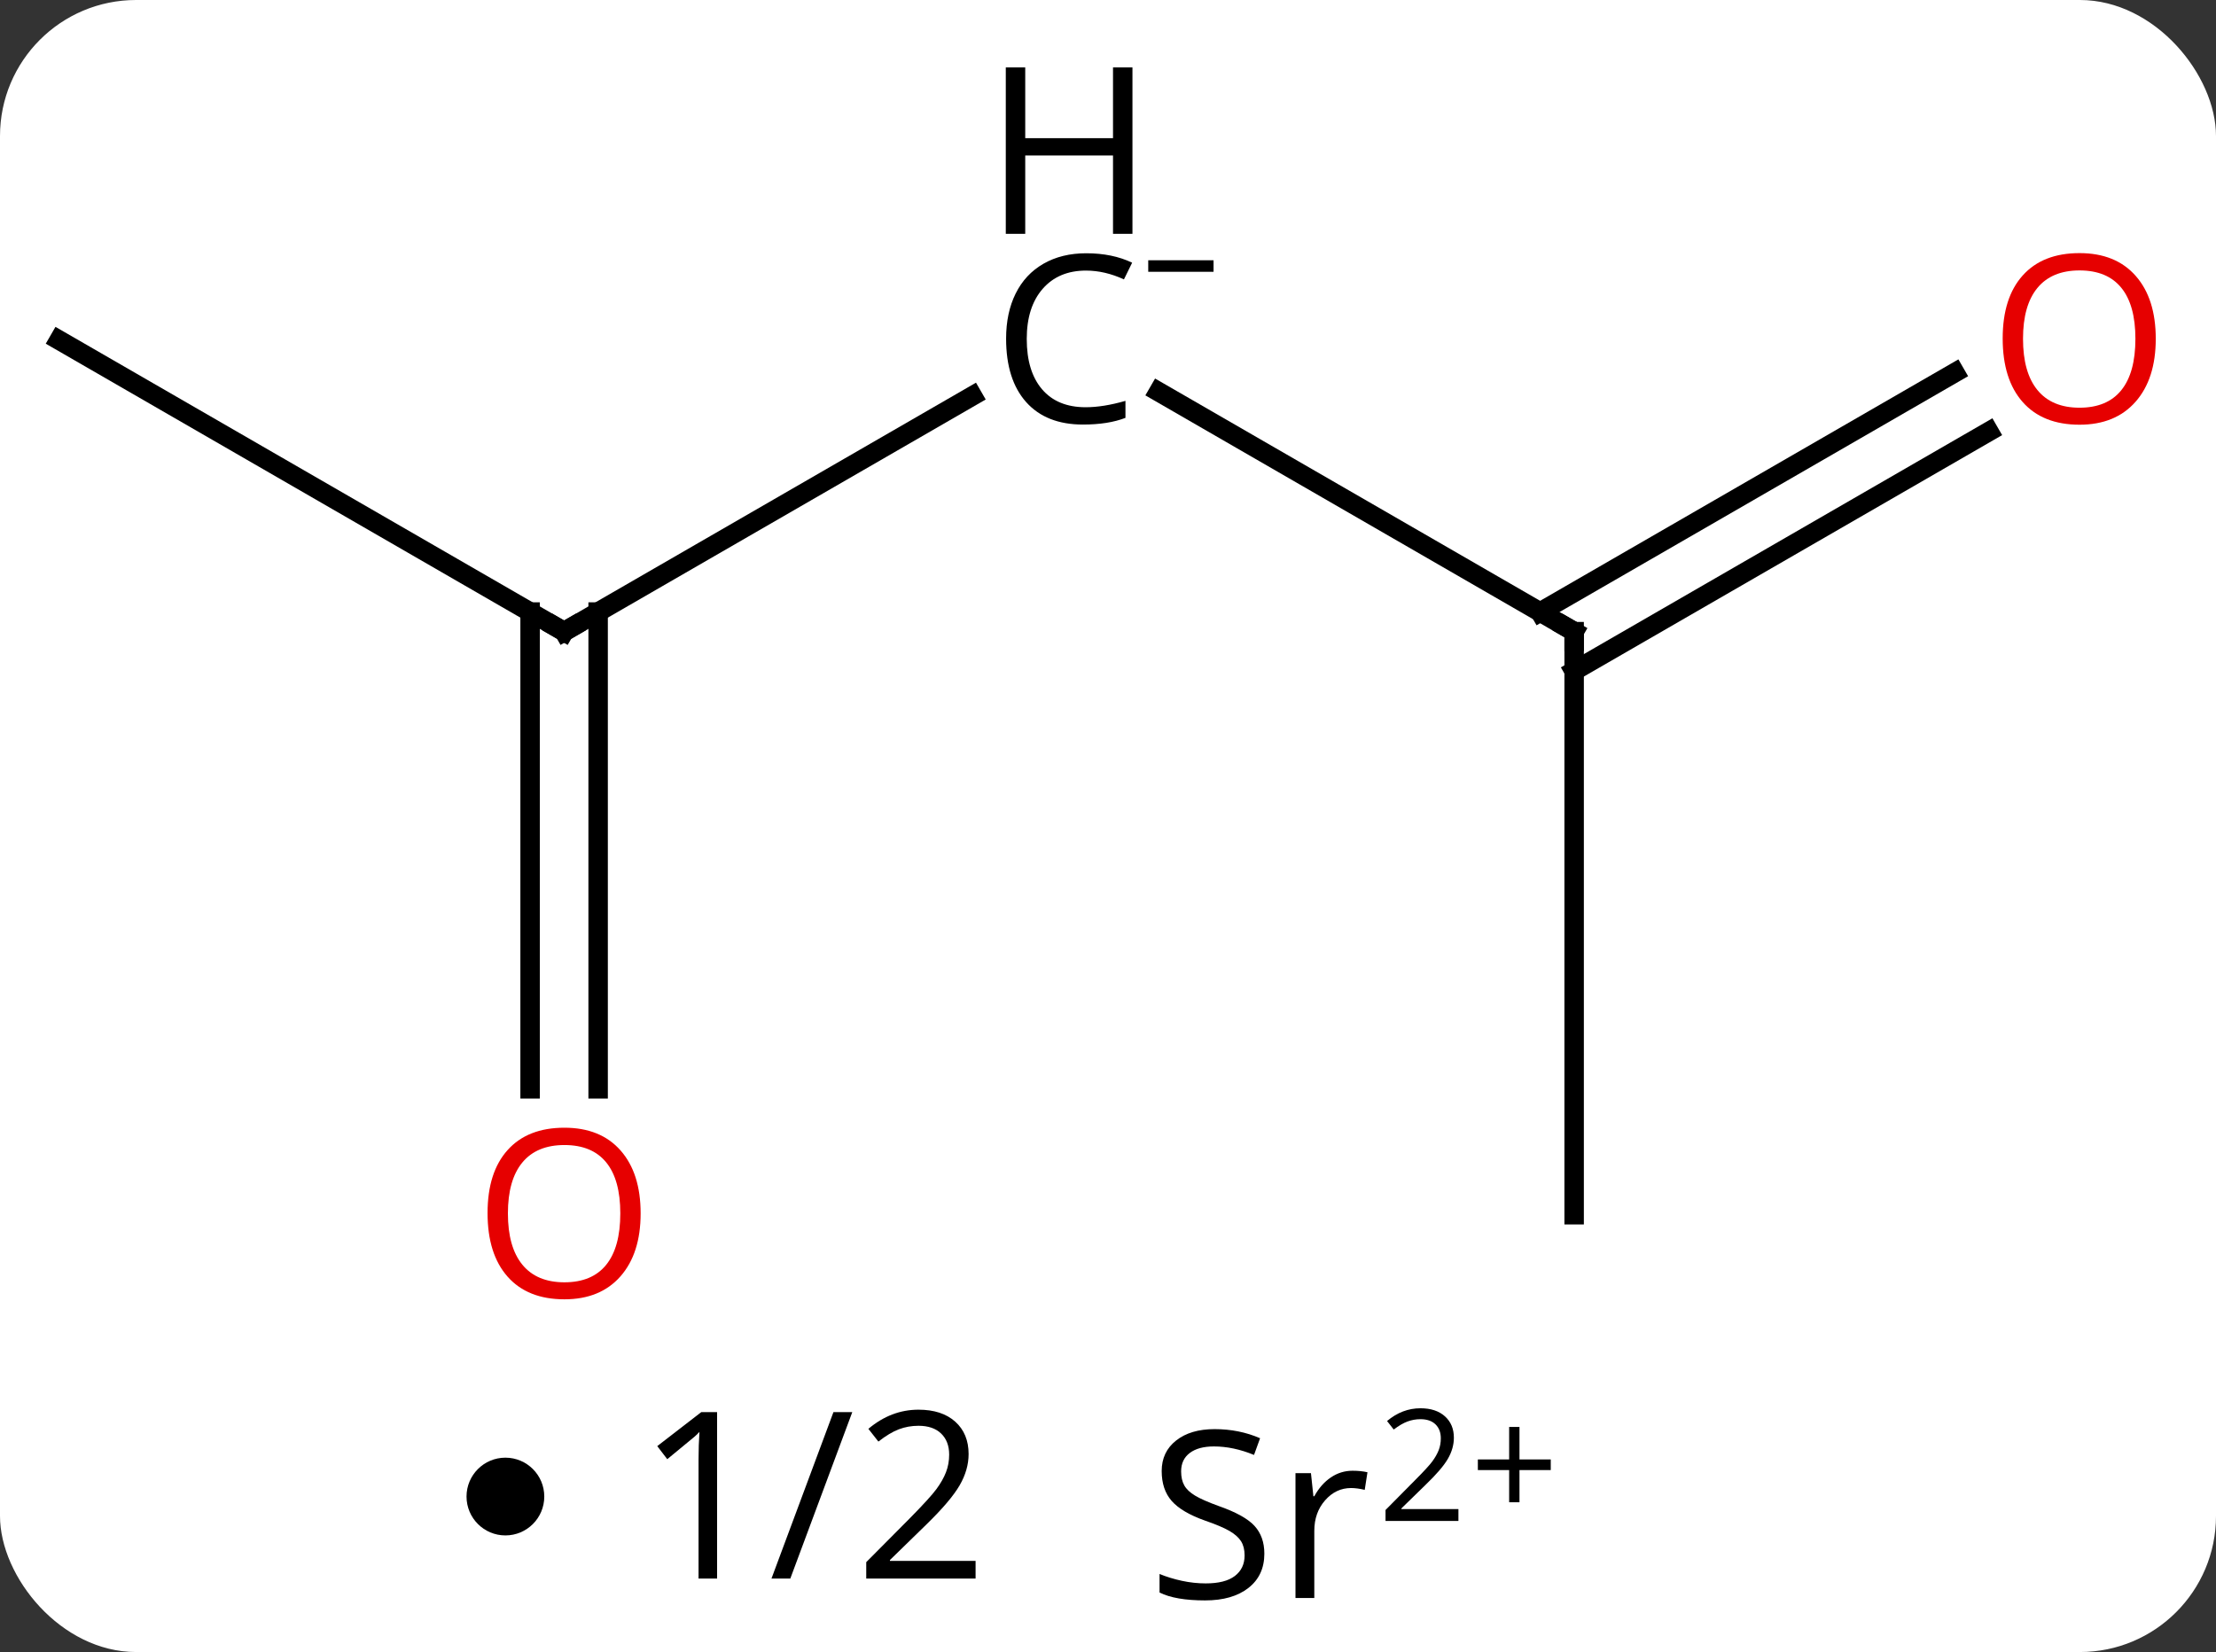 <svg width="114" viewBox="0 0 114 85" style="fill-opacity:1; color-rendering:auto; color-interpolation:auto; text-rendering:auto; stroke:black; stroke-linecap:square; stroke-miterlimit:10; shape-rendering:auto; stroke-opacity:1; fill:black; stroke-dasharray:none; font-weight:normal; stroke-width:1; font-family:'Open Sans'; font-style:normal; stroke-linejoin:miter; font-size:12; stroke-dashoffset:0; image-rendering:auto;" height="85" class="cas-substance-image" xmlns:xlink="http://www.w3.org/1999/xlink" xmlns="http://www.w3.org/2000/svg"><rect x="0" y="0" width="114" height="85" fill="#333333" stroke="none"/><svg class="cas-substance-single-component"><rect y="0" x="0" width="114" stroke="none" ry="7" rx="7" height="85" fill="white" class="cas-substance-group"/><svg y="0" x="0" width="114" viewBox="0 0 114 69" style="fill:black;" height="69" class="cas-substance-single-component-image"><svg><g><g transform="translate(55,40)" style="text-rendering:geometricPrecision; color-rendering:optimizeQuality; color-interpolation:linearRGB; stroke-linecap:butt; image-rendering:optimizeQuality;"><line y2="-7.5" y1="-19.841" x2="25.98" x1="4.605" style="fill:none;"/><line y2="-7.5" y1="-19.628" x2="-25.98" x1="-4.974" style="fill:none;"/><line y2="22.5" y1="-7.5" x2="25.98" x1="25.98" style="fill:none;"/><line y2="-17.796" y1="-5.479" x2="47.315" x1="25.98" style="fill:none;"/><line y2="-20.827" y1="-8.51" x2="45.565" x1="24.23" style="fill:none;"/><line y2="-22.5" y1="-7.5" x2="-51.963" x1="-25.98" style="fill:none;"/><line y2="16.023" y1="-8.51" x2="-27.73" x1="-27.73" style="fill:none;"/><line y2="16.023" y1="-8.51" x2="-24.23" x1="-24.23" style="fill:none;"/><path style="stroke-linecap:square; stroke:none;" d="M0.867 -26.078 Q-0.539 -26.078 -1.359 -25.141 Q-2.18 -24.203 -2.18 -22.562 Q-2.18 -20.891 -1.391 -19.969 Q-0.602 -19.047 0.852 -19.047 Q1.758 -19.047 2.898 -19.375 L2.898 -18.5 Q2.008 -18.156 0.711 -18.156 Q-1.18 -18.156 -2.211 -19.312 Q-3.242 -20.469 -3.242 -22.578 Q-3.242 -23.906 -2.75 -24.898 Q-2.258 -25.891 -1.32 -26.43 Q-0.383 -26.969 0.883 -26.969 Q2.227 -26.969 3.242 -26.484 L2.82 -25.625 Q1.836 -26.078 0.867 -26.078 Z"/><path style="stroke-linecap:square; stroke:none;" d="M3.258 -27.969 L2.258 -27.969 L2.258 -32 L-2.258 -32 L-2.258 -27.969 L-3.258 -27.969 L-3.258 -36.531 L-2.258 -36.531 L-2.258 -32.891 L2.258 -32.891 L2.258 -36.531 L3.258 -36.531 L3.258 -27.969 Z"/><path style="stroke-linecap:square; stroke:none;" d="M4.07 -26.016 L4.07 -26.609 L7.43 -26.609 L7.43 -26.016 L4.07 -26.016 Z"/><path style="fill:none; stroke-miterlimit:5;" d="M25.547 -7.75 L25.98 -7.5 L25.98 -7"/><path style="fill:none; stroke-miterlimit:5;" d="M-25.547 -7.75 L-25.98 -7.5 L-26.413 -7.75"/></g><g transform="translate(55,40)" style="stroke-linecap:butt; fill:rgb(230,0,0); text-rendering:geometricPrecision; color-rendering:optimizeQuality; image-rendering:optimizeQuality; font-family:'Open Sans'; stroke:rgb(230,0,0); color-interpolation:linearRGB; stroke-miterlimit:5;"><path style="stroke:none;" d="M55.901 -22.57 Q55.901 -20.508 54.861 -19.328 Q53.822 -18.148 51.979 -18.148 Q50.088 -18.148 49.057 -19.312 Q48.026 -20.477 48.026 -22.586 Q48.026 -24.68 49.057 -25.828 Q50.088 -26.977 51.979 -26.977 Q53.838 -26.977 54.869 -25.805 Q55.901 -24.633 55.901 -22.57 ZM49.072 -22.57 Q49.072 -20.836 49.815 -19.93 Q50.557 -19.023 51.979 -19.023 Q53.401 -19.023 54.127 -19.922 Q54.854 -20.82 54.854 -22.57 Q54.854 -24.305 54.127 -25.195 Q53.401 -26.086 51.979 -26.086 Q50.557 -26.086 49.815 -25.188 Q49.072 -24.289 49.072 -22.57 Z"/><path style="stroke:none;" d="M-22.043 22.43 Q-22.043 24.492 -23.082 25.672 Q-24.121 26.852 -25.964 26.852 Q-27.855 26.852 -28.886 25.688 Q-29.918 24.523 -29.918 22.414 Q-29.918 20.32 -28.886 19.172 Q-27.855 18.023 -25.964 18.023 Q-24.105 18.023 -23.074 19.195 Q-22.043 20.367 -22.043 22.43 ZM-28.871 22.43 Q-28.871 24.164 -28.128 25.07 Q-27.386 25.977 -25.964 25.977 Q-24.543 25.977 -23.816 25.078 Q-23.089 24.18 -23.089 22.43 Q-23.089 20.695 -23.816 19.805 Q-24.543 18.914 -25.964 18.914 Q-27.386 18.914 -28.128 19.812 Q-28.871 20.711 -28.871 22.43 Z"/></g></g></svg></svg><svg y="69" x="24" class="cas-substance-saf"><svg y="6" x="0" width="4" style="fill:black;" height="4" class="cas-substance-saf-dot"><circle stroke="none" r="2" fill="black" cy="2" cx="2"/></svg><svg y="1" x="7" width="22" style="fill:black;" height="15" class="cas-substance-saf-coefficient"><svg><g><g transform="translate(11,7)" style="text-rendering:geometricPrecision; font-family:'Open Sans'; color-interpolation:linearRGB; color-rendering:optimizeQuality; image-rendering:optimizeQuality;"><path style="stroke:none;" d="M-5.11 4.219 L-6.064 4.219 L-6.064 -1.891 Q-6.064 -2.656 -6.017 -3.328 Q-6.126 -3.203 -6.282 -3.07 Q-6.439 -2.938 -7.673 -1.922 L-8.188 -2.594 L-5.923 -4.344 L-5.11 -4.344 L-5.11 4.219 ZM1.845 -4.344 L-1.343 4.219 L-2.312 4.219 L0.876 -4.344 L1.845 -4.344 ZM8.188 4.219 L2.563 4.219 L2.563 3.375 L4.814 1.109 Q5.845 0.062 6.173 -0.383 Q6.501 -0.828 6.665 -1.25 Q6.829 -1.672 6.829 -2.156 Q6.829 -2.844 6.415 -3.242 Q6.001 -3.641 5.251 -3.641 Q4.72 -3.641 4.243 -3.461 Q3.767 -3.281 3.188 -2.828 L2.673 -3.484 Q3.845 -4.469 5.251 -4.469 Q6.454 -4.469 7.142 -3.852 Q7.829 -3.234 7.829 -2.188 Q7.829 -1.375 7.368 -0.578 Q6.907 0.219 5.657 1.438 L3.782 3.266 L3.782 3.312 L8.188 3.312 L8.188 4.219 Z"/></g></g></svg></svg><svg y="0" x="33" width="26" style="fill:black;" height="16" class="cas-substance-saf-image"><svg><g><g transform="translate(8,9)" style="text-rendering:geometricPrecision; font-family:'Open Sans'; color-interpolation:linearRGB; color-rendering:optimizeQuality; image-rendering:optimizeQuality;"><path style="stroke:none;" d="M0.043 1.938 Q0.043 3.062 -0.777 3.703 Q-1.598 4.344 -3.004 4.344 Q-4.535 4.344 -5.348 3.938 L-5.348 2.984 Q-4.816 3.203 -4.199 3.336 Q-3.582 3.469 -2.973 3.469 Q-1.973 3.469 -1.473 3.086 Q-0.973 2.703 -0.973 2.031 Q-0.973 1.594 -1.152 1.305 Q-1.332 1.016 -1.746 0.773 Q-2.16 0.531 -3.019 0.234 Q-4.207 -0.188 -4.723 -0.773 Q-5.238 -1.359 -5.238 -2.312 Q-5.238 -3.297 -4.496 -3.883 Q-3.754 -4.469 -2.519 -4.469 Q-1.254 -4.469 -0.176 -4 L-0.488 -3.141 Q-1.551 -3.578 -2.551 -3.578 Q-3.348 -3.578 -3.793 -3.242 Q-4.238 -2.906 -4.238 -2.297 Q-4.238 -1.859 -4.074 -1.57 Q-3.91 -1.281 -3.519 -1.047 Q-3.129 -0.812 -2.316 -0.516 Q-0.973 -0.047 -0.465 0.508 Q0.043 1.062 0.043 1.938 ZM4.582 -2.328 Q5.004 -2.328 5.348 -2.25 L5.207 -1.344 Q4.816 -1.438 4.504 -1.438 Q3.723 -1.438 3.168 -0.805 Q2.613 -0.172 2.613 0.766 L2.613 4.219 L1.645 4.219 L1.645 -2.203 L2.441 -2.203 L2.566 -1.016 L2.613 -1.016 Q2.957 -1.641 3.465 -1.984 Q3.973 -2.328 4.582 -2.328 Z"/><path style="stroke:none;" d="M10.027 0.255 L6.277 0.255 L6.277 -0.308 L7.777 -1.823 Q8.465 -2.511 8.684 -2.808 Q8.902 -3.105 9.012 -3.386 Q9.121 -3.667 9.121 -3.995 Q9.121 -4.448 8.848 -4.714 Q8.574 -4.98 8.074 -4.98 Q7.731 -4.98 7.41 -4.862 Q7.09 -4.745 6.699 -4.448 L6.356 -4.886 Q7.137 -5.542 8.074 -5.542 Q8.871 -5.542 9.332 -5.128 Q9.793 -4.714 9.793 -4.027 Q9.793 -3.48 9.488 -2.948 Q9.184 -2.417 8.34 -1.605 L7.09 -0.386 L7.09 -0.355 L10.027 -0.355 L10.027 0.255 Z"/><path style="stroke:none;" d="M13.168 -2.909 L14.777 -2.909 L14.777 -2.362 L13.168 -2.362 L13.168 -0.706 L12.637 -0.706 L12.637 -2.362 L11.027 -2.362 L11.027 -2.909 L12.637 -2.909 L12.637 -4.581 L13.168 -4.581 L13.168 -2.909 Z"/></g></g></svg></svg></svg></svg></svg>